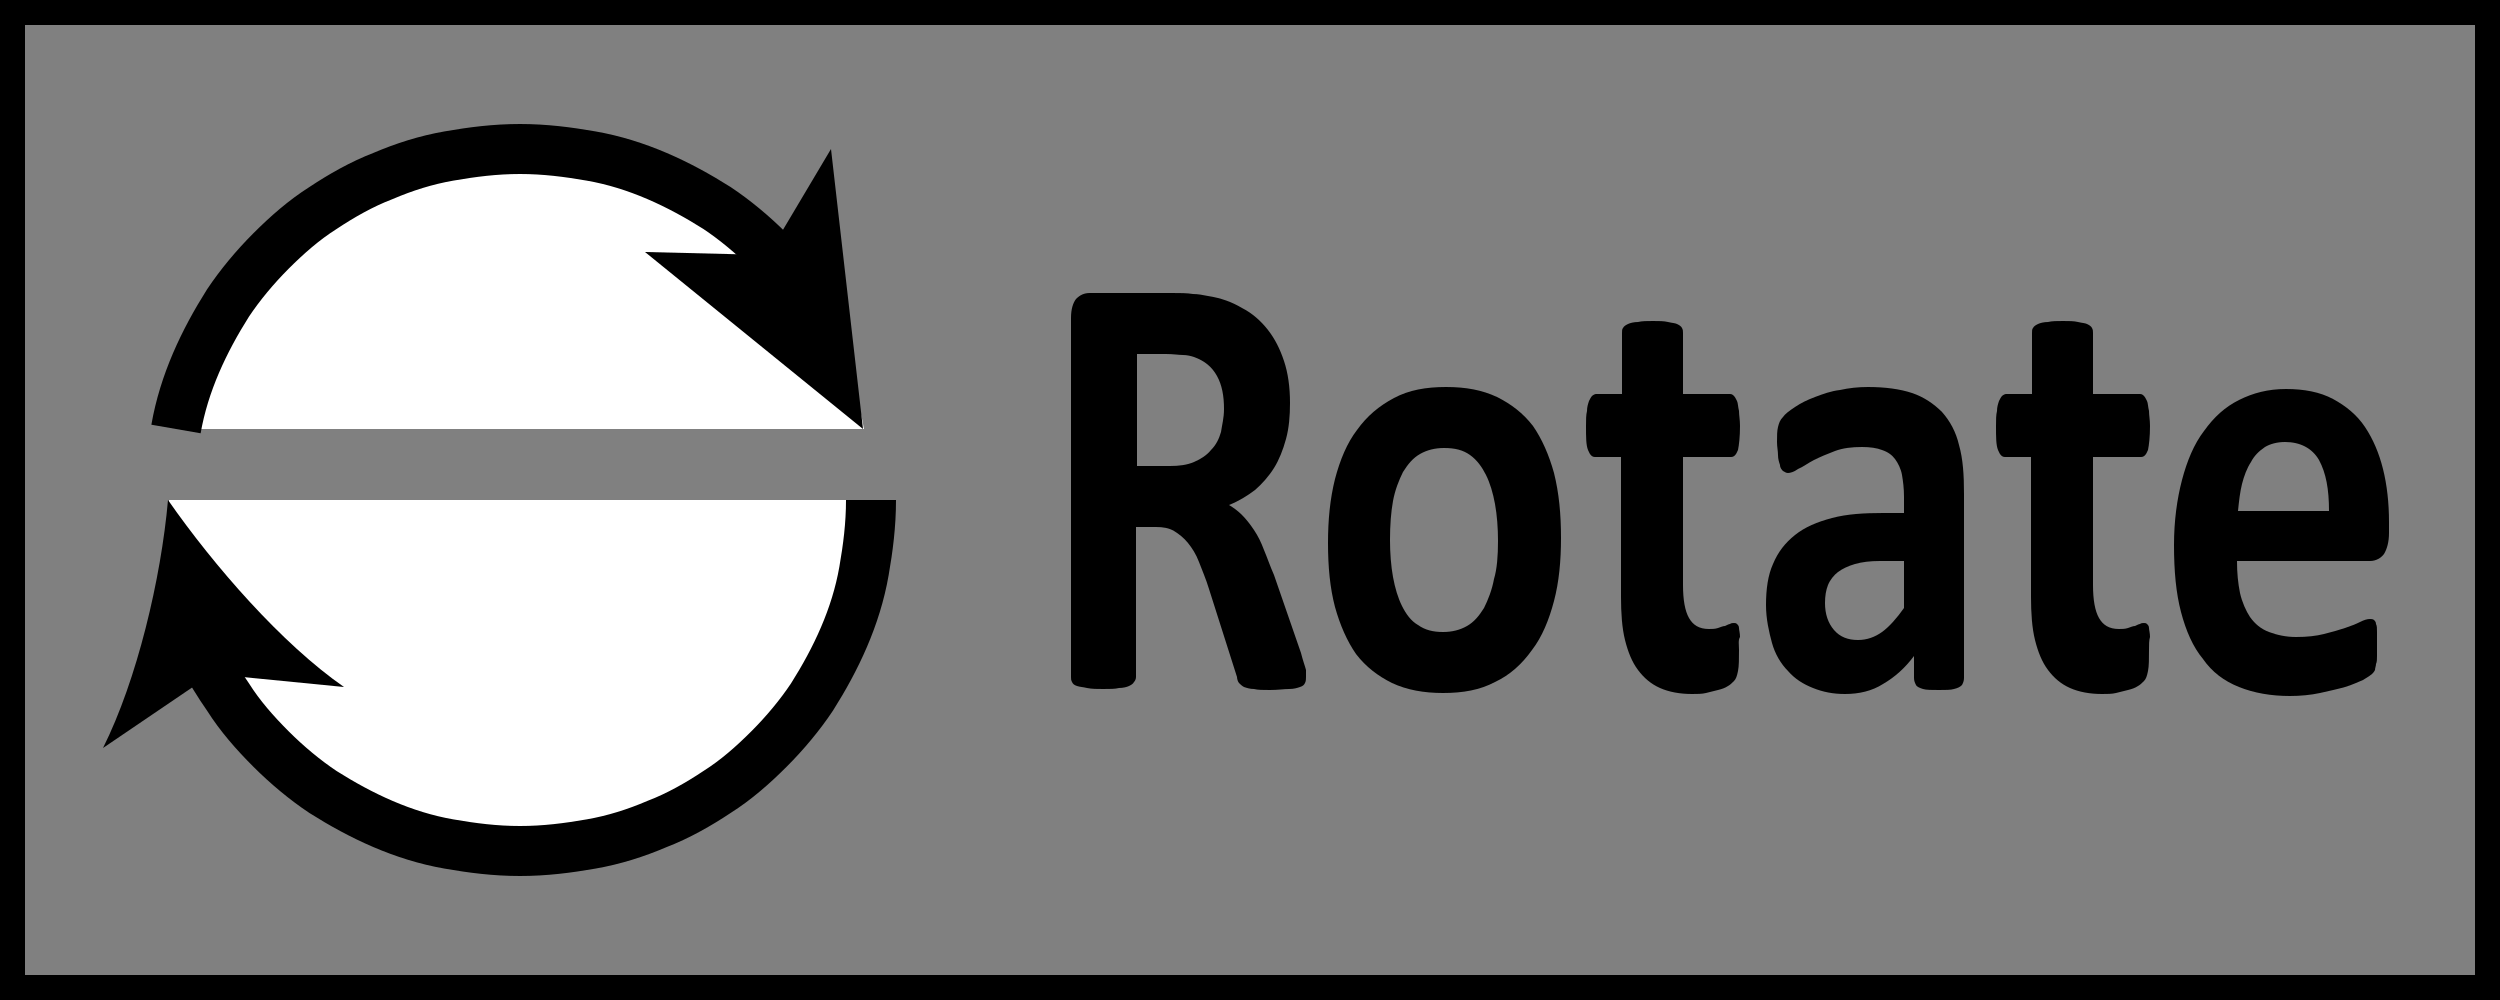 <?xml version="1.0" encoding="utf-8"?>
<!-- Generator: Adobe Illustrator 19.0.0, SVG Export Plug-In . SVG Version: 6.00 Build 0)  -->
<svg version="1.1" id="Layer_1" xmlns="http://www.w3.org/2000/svg" xmlns:xlink="http://www.w3.org/1999/xlink" x="0px" y="0px"
	 viewBox="0 0 250 100" style="enable-background:new 0 0 250 100;" xml:space="preserve">
<rect x="0" y="0" width="250" height="100" fill="#808080" stroke="none"/>
<style type="text/css">
	.st0{fill:#FFFFFF;}
	.st1{fill:none;stroke:#000000;stroke-width:5;stroke-miterlimit:10;}
	.st2{fill:none;}
	.st3{enable-background:new    ;}
</style>
<g id="XMLID_22_">
	<g id="XMLID_18_">
		<path id="XMLID_38_" class="st0" d="M17.6,42.9c0.4-2.3,1.1-4.5,2-6.6s2-4.1,3.2-6c1.2-1.8,2.7-3.6,4.3-5.2
			c1.6-1.6,3.3-3.1,5.2-4.3c1.8-1.2,3.9-2.4,6-3.2c2.1-0.9,4.3-1.6,6.6-2c2.3-0.4,4.6-0.7,7.1-0.7c2.5,0,4.8,0.3,7.1,0.7
			c2.3,0.4,4.5,1.1,6.6,2c2.1,0.9,4.1,2,6,3.2c1.8,1.2,3.6,2.7,5.2,4.3c1.6,1.6,3.1,3.3,4.3,5.2c1.2,1.8,2.4,3.9,3.2,6
			c0.9,2.1,1.6,4.3,2,6.6"/>
		<g id="XMLID_27_">
			<path id="XMLID_30_" class="st1" d="M17.6,42.9c0.4-2.3,1.1-4.5,2-6.6s2-4.1,3.2-6c1.2-1.8,2.7-3.6,4.3-5.2
				c1.6-1.6,3.3-3.1,5.2-4.3c1.8-1.2,3.9-2.4,6-3.2c2.1-0.9,4.3-1.6,6.6-2c2.3-0.4,4.6-0.7,7.1-0.7c2.5,0,4.8,0.3,7.1,0.7
				c2.3,0.4,4.5,1.1,6.6,2c2.1,0.9,4.1,2,6,3.2c1.8,1.2,3.6,2.7,5.2,4.3c0.4,0.4,0.8,0.8,1.1,1.2"/>
			<g id="XMLID_28_">
				<polygon id="XMLID_29_" points="86.3,42.9 64.5,25.2 76.8,25.5 83.1,14.9 				"/>
			</g>
		</g>
	</g>
	<g id="XMLID_1_">
		<path id="XMLID_37_" class="st0" d="M87.1,50c0,2.5-0.3,4.8-0.7,7.1c-0.4,2.3-1.1,4.5-2,6.6c-0.9,2.1-2,4.1-3.2,6
			c-1.2,1.8-2.7,3.6-4.3,5.2c-1.6,1.6-3.3,3.1-5.2,4.3c-1.8,1.2-3.9,2.4-6,3.2c-2.1,0.9-4.3,1.6-6.6,2c-2.3,0.4-4.6,0.7-7.1,0.7
			c-2.5,0-4.8-0.3-7.1-0.7s-4.5-1.1-6.6-2c-2.1-0.9-4.1-2-6-3.2c-1.8-1.2-3.6-2.7-5.2-4.3c-1.6-1.6-3.1-3.3-4.3-5.2
			c-1.2-1.8-2.4-3.9-3.2-6c-0.9-2.1-1.6-4.3-2-6.6c-0.4-2.3-0.7-4.6-0.7-7.1"/>
		<g id="XMLID_33_">
			<path id="XMLID_36_" class="st1" d="M87.1,50c0,2.5-0.3,4.8-0.7,7.1c-0.4,2.3-1.1,4.5-2,6.6c-0.9,2.1-2,4.1-3.2,6
				c-1.2,1.8-2.7,3.6-4.3,5.2c-1.6,1.6-3.3,3.1-5.2,4.3c-1.8,1.2-3.9,2.4-6,3.2c-2.1,0.9-4.3,1.6-6.6,2c-2.3,0.4-4.6,0.7-7.1,0.7
				c-2.5,0-4.8-0.3-7.1-0.7s-4.5-1.1-6.6-2c-2.1-0.9-4.1-2-6-3.2c-1.8-1.2-3.6-2.7-5.2-4.3c-1.6-1.6-3.1-3.3-4.3-5.2
				c-0.9-1.3-1.8-2.7-2.5-4.2"/>
			<g id="XMLID_34_">
				<path id="XMLID_35_" d="M16.8,50c4.6,6.6,11.4,14.4,17.6,18.7l-13.2-1.3l-10.9,7.4C13.7,68,16.1,57.9,16.8,50z"/>
			</g>
		</g>
	</g>
</g>
<rect id="XMLID_31_" x="103.7" y="32.8" class="st2" width="137.8" height="57.3"/>
<g id="XMLID_3_" class="st3">
	<path d="M130.6,67.7c0,0.2,0,0.4-0.1,0.6c-0.1,0.2-0.2,0.3-0.5,0.4s-0.6,0.2-1.1,0.2c-0.5,0-1.1,0.1-1.9,0.1c-0.7,0-1.2,0-1.6-0.1
		c-0.4,0-0.7-0.1-1-0.2c-0.2-0.1-0.4-0.3-0.5-0.4s-0.2-0.4-0.2-0.6l-2.8-8.8c-0.3-1-0.7-1.9-1-2.7c-0.3-0.8-0.7-1.4-1.1-1.9
		c-0.4-0.5-0.9-0.9-1.4-1.2c-0.5-0.3-1.1-0.4-1.8-0.4h-2v15c0,0.2-0.1,0.4-0.2,0.5c-0.1,0.2-0.3,0.3-0.5,0.4s-0.6,0.2-1,0.2
		c-0.4,0.1-0.9,0.1-1.6,0.1c-0.6,0-1.1,0-1.6-0.1c-0.4-0.1-0.7-0.1-1-0.2s-0.4-0.2-0.5-0.4c-0.1-0.2-0.1-0.3-0.1-0.5V31.8
		c0-0.9,0.2-1.5,0.5-1.9c0.4-0.4,0.8-0.6,1.4-0.6h8.2c0.8,0,1.5,0,2.1,0.1c0.5,0,1,0.1,1.5,0.2c1.3,0.2,2.4,0.6,3.4,1.2
		c1,0.5,1.9,1.3,2.6,2.2c0.7,0.9,1.2,1.9,1.6,3.1c0.4,1.2,0.6,2.6,0.6,4.2c0,1.3-0.1,2.5-0.4,3.6c-0.3,1.1-0.7,2.1-1.2,2.9
		s-1.2,1.6-1.9,2.2c-0.8,0.6-1.6,1.1-2.6,1.5c0.5,0.3,0.9,0.6,1.3,1s0.8,0.9,1.2,1.5c0.4,0.6,0.7,1.2,1,2c0.3,0.7,0.6,1.6,1,2.5
		l2.7,7.8c0.2,0.8,0.4,1.3,0.5,1.7C130.6,67.2,130.6,67.5,130.6,67.7z M122.4,40.9c0-1.3-0.2-2.4-0.7-3.3c-0.5-0.9-1.2-1.5-2.3-1.9
		c-0.3-0.1-0.7-0.2-1.1-0.2s-1-0.1-1.7-0.1h-2.9v11.2h3.3c0.9,0,1.7-0.1,2.4-0.4c0.7-0.3,1.3-0.7,1.7-1.2c0.5-0.5,0.8-1.1,1-1.8
		C122.2,42.5,122.4,41.8,122.4,40.9z"/>
	<path d="M156.1,53.8c0,2.3-0.2,4.4-0.7,6.3s-1.2,3.6-2.2,4.9c-1,1.4-2.2,2.5-3.7,3.2c-1.5,0.8-3.2,1.1-5.2,1.1
		c-1.9,0-3.6-0.3-5.1-1c-1.4-0.7-2.6-1.6-3.6-2.9c-0.9-1.3-1.6-2.9-2.1-4.7c-0.5-1.9-0.7-4-0.7-6.4c0-2.3,0.2-4.4,0.7-6.4
		c0.5-1.9,1.2-3.6,2.2-4.9c1-1.4,2.2-2.4,3.7-3.2c1.5-0.8,3.2-1.1,5.2-1.1c2,0,3.6,0.3,5.1,1c1.4,0.7,2.6,1.6,3.6,2.9
		c0.9,1.3,1.6,2.9,2.1,4.7C155.9,49.3,156.1,51.4,156.1,53.8z M149.8,54.1c0-1.3-0.1-2.6-0.3-3.7c-0.2-1.1-0.5-2.1-0.9-2.9
		c-0.4-0.8-0.9-1.5-1.6-2c-0.7-0.5-1.5-0.7-2.6-0.7c-0.9,0-1.7,0.2-2.4,0.6c-0.7,0.4-1.2,1-1.7,1.8c-0.4,0.8-0.8,1.8-1,2.9
		c-0.2,1.1-0.3,2.4-0.3,3.9c0,1.3,0.1,2.6,0.3,3.7c0.2,1.1,0.5,2.1,0.9,2.9c0.4,0.8,0.9,1.5,1.6,1.9c0.7,0.5,1.5,0.7,2.5,0.7
		c0.9,0,1.7-0.2,2.4-0.6s1.2-1,1.7-1.8c0.4-0.8,0.8-1.8,1-2.9C149.7,56.9,149.8,55.6,149.8,54.1z"/>
	<path d="M173.9,65c0,0.9,0,1.6-0.1,2.1c-0.1,0.5-0.2,0.8-0.4,1s-0.4,0.4-0.6,0.5c-0.3,0.2-0.6,0.3-1,0.4c-0.4,0.1-0.8,0.2-1.2,0.3
		c-0.4,0.1-0.9,0.1-1.4,0.1c-1.2,0-2.3-0.2-3.2-0.6c-0.9-0.4-1.6-1-2.2-1.8s-1-1.8-1.3-3c-0.3-1.2-0.4-2.7-0.4-4.3V45.7h-2.6
		c-0.3,0-0.5-0.2-0.7-0.7c-0.2-0.5-0.2-1.3-0.2-2.4c0-0.6,0-1.1,0.1-1.5c0-0.4,0.1-0.7,0.2-1c0.1-0.2,0.2-0.4,0.3-0.5
		c0.1-0.1,0.3-0.2,0.4-0.2h2.6v-6.1c0-0.2,0-0.4,0.1-0.5c0.1-0.2,0.3-0.3,0.5-0.4c0.2-0.1,0.6-0.2,1-0.2c0.4-0.1,0.9-0.1,1.5-0.1
		c0.6,0,1.1,0,1.5,0.1c0.4,0.1,0.7,0.1,0.9,0.2c0.2,0.1,0.4,0.2,0.5,0.4c0.1,0.2,0.1,0.3,0.1,0.5v6.1h4.7c0.2,0,0.3,0.1,0.4,0.2
		c0.1,0.1,0.2,0.3,0.3,0.5c0.1,0.2,0.1,0.6,0.2,1c0,0.4,0.1,0.9,0.1,1.5c0,1.1-0.1,1.9-0.2,2.4c-0.2,0.5-0.4,0.7-0.7,0.7h-4.8v12.8
		c0,1.5,0.2,2.6,0.6,3.3c0.4,0.7,1,1.1,2,1.1c0.3,0,0.6,0,0.9-0.1c0.3-0.1,0.5-0.2,0.7-0.2c0.2-0.1,0.4-0.2,0.5-0.2
		c0.1-0.1,0.3-0.1,0.4-0.1c0.1,0,0.2,0,0.3,0.1c0.1,0.1,0.2,0.2,0.2,0.4c0,0.2,0.1,0.5,0.1,0.9C173.8,64,173.9,64.5,173.9,65z"/>
	<path d="M196.4,67.8c0,0.3-0.1,0.5-0.2,0.7c-0.2,0.2-0.4,0.3-0.8,0.4c-0.3,0.1-0.9,0.1-1.5,0.1c-0.7,0-1.3,0-1.6-0.1
		c-0.3-0.1-0.6-0.2-0.7-0.4c-0.1-0.2-0.2-0.4-0.2-0.7v-2.2c-0.9,1.2-1.9,2.1-3.1,2.8c-1.1,0.7-2.4,1-3.8,1c-1.2,0-2.2-0.2-3.2-0.6
		c-1-0.4-1.8-0.9-2.5-1.7c-0.7-0.7-1.3-1.7-1.6-2.8s-0.6-2.4-0.6-3.8c0-1.6,0.2-3,0.7-4.1c0.5-1.2,1.2-2.1,2.2-2.9
		c1-0.8,2.2-1.3,3.7-1.7s3.2-0.5,5.1-0.5h2.1v-1.6c0-0.9-0.1-1.6-0.2-2.2c-0.1-0.6-0.4-1.2-0.7-1.6c-0.3-0.4-0.7-0.7-1.3-0.9
		c-0.5-0.2-1.2-0.3-2-0.3c-1,0-1.9,0.1-2.7,0.4c-0.8,0.3-1.5,0.6-2.1,0.9c-0.6,0.3-1.1,0.7-1.6,0.9c-0.4,0.3-0.8,0.4-1,0.4
		c-0.2,0-0.3-0.1-0.5-0.2c-0.1-0.1-0.3-0.3-0.3-0.6c-0.1-0.3-0.2-0.6-0.2-1c0-0.4-0.1-0.8-0.1-1.3c0-0.6,0-1.1,0.1-1.5
		c0.1-0.4,0.2-0.7,0.5-1c0.2-0.3,0.6-0.6,1.2-1c0.6-0.4,1.2-0.7,2-1c0.8-0.3,1.6-0.6,2.5-0.7c0.9-0.2,1.8-0.3,2.8-0.3
		c1.7,0,3.2,0.2,4.4,0.6c1.2,0.4,2.2,1.1,3,1.9c0.8,0.9,1.4,2,1.7,3.3c0.4,1.4,0.5,3,0.5,4.9V67.8z M190.3,56.1H188
		c-1,0-1.8,0.1-2.5,0.3c-0.7,0.2-1.3,0.5-1.7,0.8s-0.8,0.8-1,1.3c-0.2,0.5-0.3,1.1-0.3,1.8c0,1.1,0.3,2,0.9,2.7c0.6,0.7,1.4,1,2.4,1
		c0.9,0,1.7-0.3,2.4-0.8c0.7-0.5,1.5-1.4,2.2-2.4V56.1z"/>
	<path d="M214.9,65c0,0.9,0,1.6-0.1,2.1c-0.1,0.5-0.2,0.8-0.4,1s-0.4,0.4-0.6,0.5c-0.3,0.2-0.6,0.3-1,0.4c-0.4,0.1-0.8,0.2-1.2,0.3
		c-0.4,0.1-0.9,0.1-1.4,0.1c-1.2,0-2.3-0.2-3.2-0.6c-0.9-0.4-1.6-1-2.2-1.8s-1-1.8-1.3-3c-0.3-1.2-0.4-2.7-0.4-4.3V45.7h-2.6
		c-0.3,0-0.5-0.2-0.7-0.7c-0.2-0.5-0.2-1.3-0.2-2.4c0-0.6,0-1.1,0.1-1.5c0-0.4,0.1-0.7,0.2-1c0.1-0.2,0.2-0.4,0.3-0.5
		c0.1-0.1,0.3-0.2,0.4-0.2h2.6v-6.1c0-0.2,0-0.4,0.1-0.5c0.1-0.2,0.3-0.3,0.5-0.4c0.2-0.1,0.6-0.2,1-0.2c0.4-0.1,0.9-0.1,1.5-0.1
		c0.6,0,1.1,0,1.5,0.1c0.4,0.1,0.7,0.1,0.9,0.2c0.2,0.1,0.4,0.2,0.5,0.4c0.1,0.2,0.1,0.3,0.1,0.5v6.1h4.7c0.2,0,0.3,0.1,0.4,0.2
		c0.1,0.1,0.2,0.3,0.3,0.5c0.1,0.2,0.1,0.6,0.2,1c0,0.4,0.1,0.9,0.1,1.5c0,1.1-0.1,1.9-0.2,2.4c-0.2,0.5-0.4,0.7-0.7,0.7h-4.8v12.8
		c0,1.5,0.2,2.6,0.6,3.3c0.4,0.7,1,1.1,2,1.1c0.3,0,0.6,0,0.9-0.1c0.3-0.1,0.5-0.2,0.7-0.2c0.2-0.1,0.4-0.2,0.5-0.2
		c0.1-0.1,0.3-0.1,0.4-0.1c0.1,0,0.2,0,0.3,0.1c0.1,0.1,0.2,0.2,0.2,0.4c0,0.2,0.1,0.5,0.1,0.9C214.9,64,214.9,64.5,214.9,65z"/>
	<path d="M238.9,53.3c0,0.9-0.2,1.6-0.5,2.1c-0.3,0.4-0.8,0.7-1.4,0.7h-13.3c0,1.2,0.1,2.2,0.3,3.2c0.2,0.9,0.6,1.8,1,2.4
		c0.5,0.7,1.1,1.2,1.9,1.5c0.8,0.3,1.7,0.5,2.7,0.5c1.1,0,2-0.1,2.8-0.3c0.8-0.2,1.5-0.4,2.1-0.6c0.6-0.2,1.1-0.4,1.5-0.6
		s0.7-0.3,1-0.3c0.1,0,0.3,0,0.4,0.1c0.1,0.1,0.2,0.2,0.2,0.4c0.1,0.2,0.1,0.4,0.1,0.8c0,0.3,0,0.8,0,1.3c0,0.4,0,0.8,0,1.1
		c0,0.3,0,0.6-0.1,0.8c0,0.2-0.1,0.4-0.1,0.6c-0.1,0.2-0.2,0.3-0.3,0.4c-0.1,0.1-0.4,0.3-0.9,0.6c-0.5,0.2-1.1,0.5-1.8,0.7
		s-1.6,0.4-2.5,0.6c-0.9,0.2-2,0.3-3,0.3c-1.9,0-3.6-0.3-5.1-0.9c-1.5-0.6-2.7-1.5-3.6-2.8c-1-1.2-1.7-2.8-2.2-4.7
		c-0.5-1.9-0.7-4.1-0.7-6.7c0-2.4,0.3-4.6,0.8-6.5c0.5-1.9,1.2-3.6,2.2-4.9c1-1.4,2.1-2.4,3.5-3.1c1.4-0.7,2.9-1.1,4.7-1.1
		c1.8,0,3.4,0.3,4.7,1c1.3,0.7,2.4,1.6,3.2,2.8c0.8,1.2,1.4,2.6,1.8,4.2c0.4,1.6,0.6,3.4,0.6,5.3V53.3z M232.9,51.1
		c0-2.2-0.3-3.8-1-5.1c-0.7-1.2-1.9-1.8-3.4-1.8c-0.8,0-1.5,0.2-2,0.5c-0.6,0.4-1.1,0.9-1.4,1.5c-0.4,0.6-0.7,1.4-0.9,2.2
		c-0.2,0.8-0.3,1.7-0.4,2.7H232.9z"/>
</g>
<rect id="XMLID_17_" width="250" height="2.5"/>
<rect id="XMLID_19_" y="97.5" width="250" height="2.5"/>
<rect id="XMLID_20_" width="2.5" height="100"/>
<rect id="XMLID_21_" x="247.5" width="2.5" height="100"/>
</svg>
